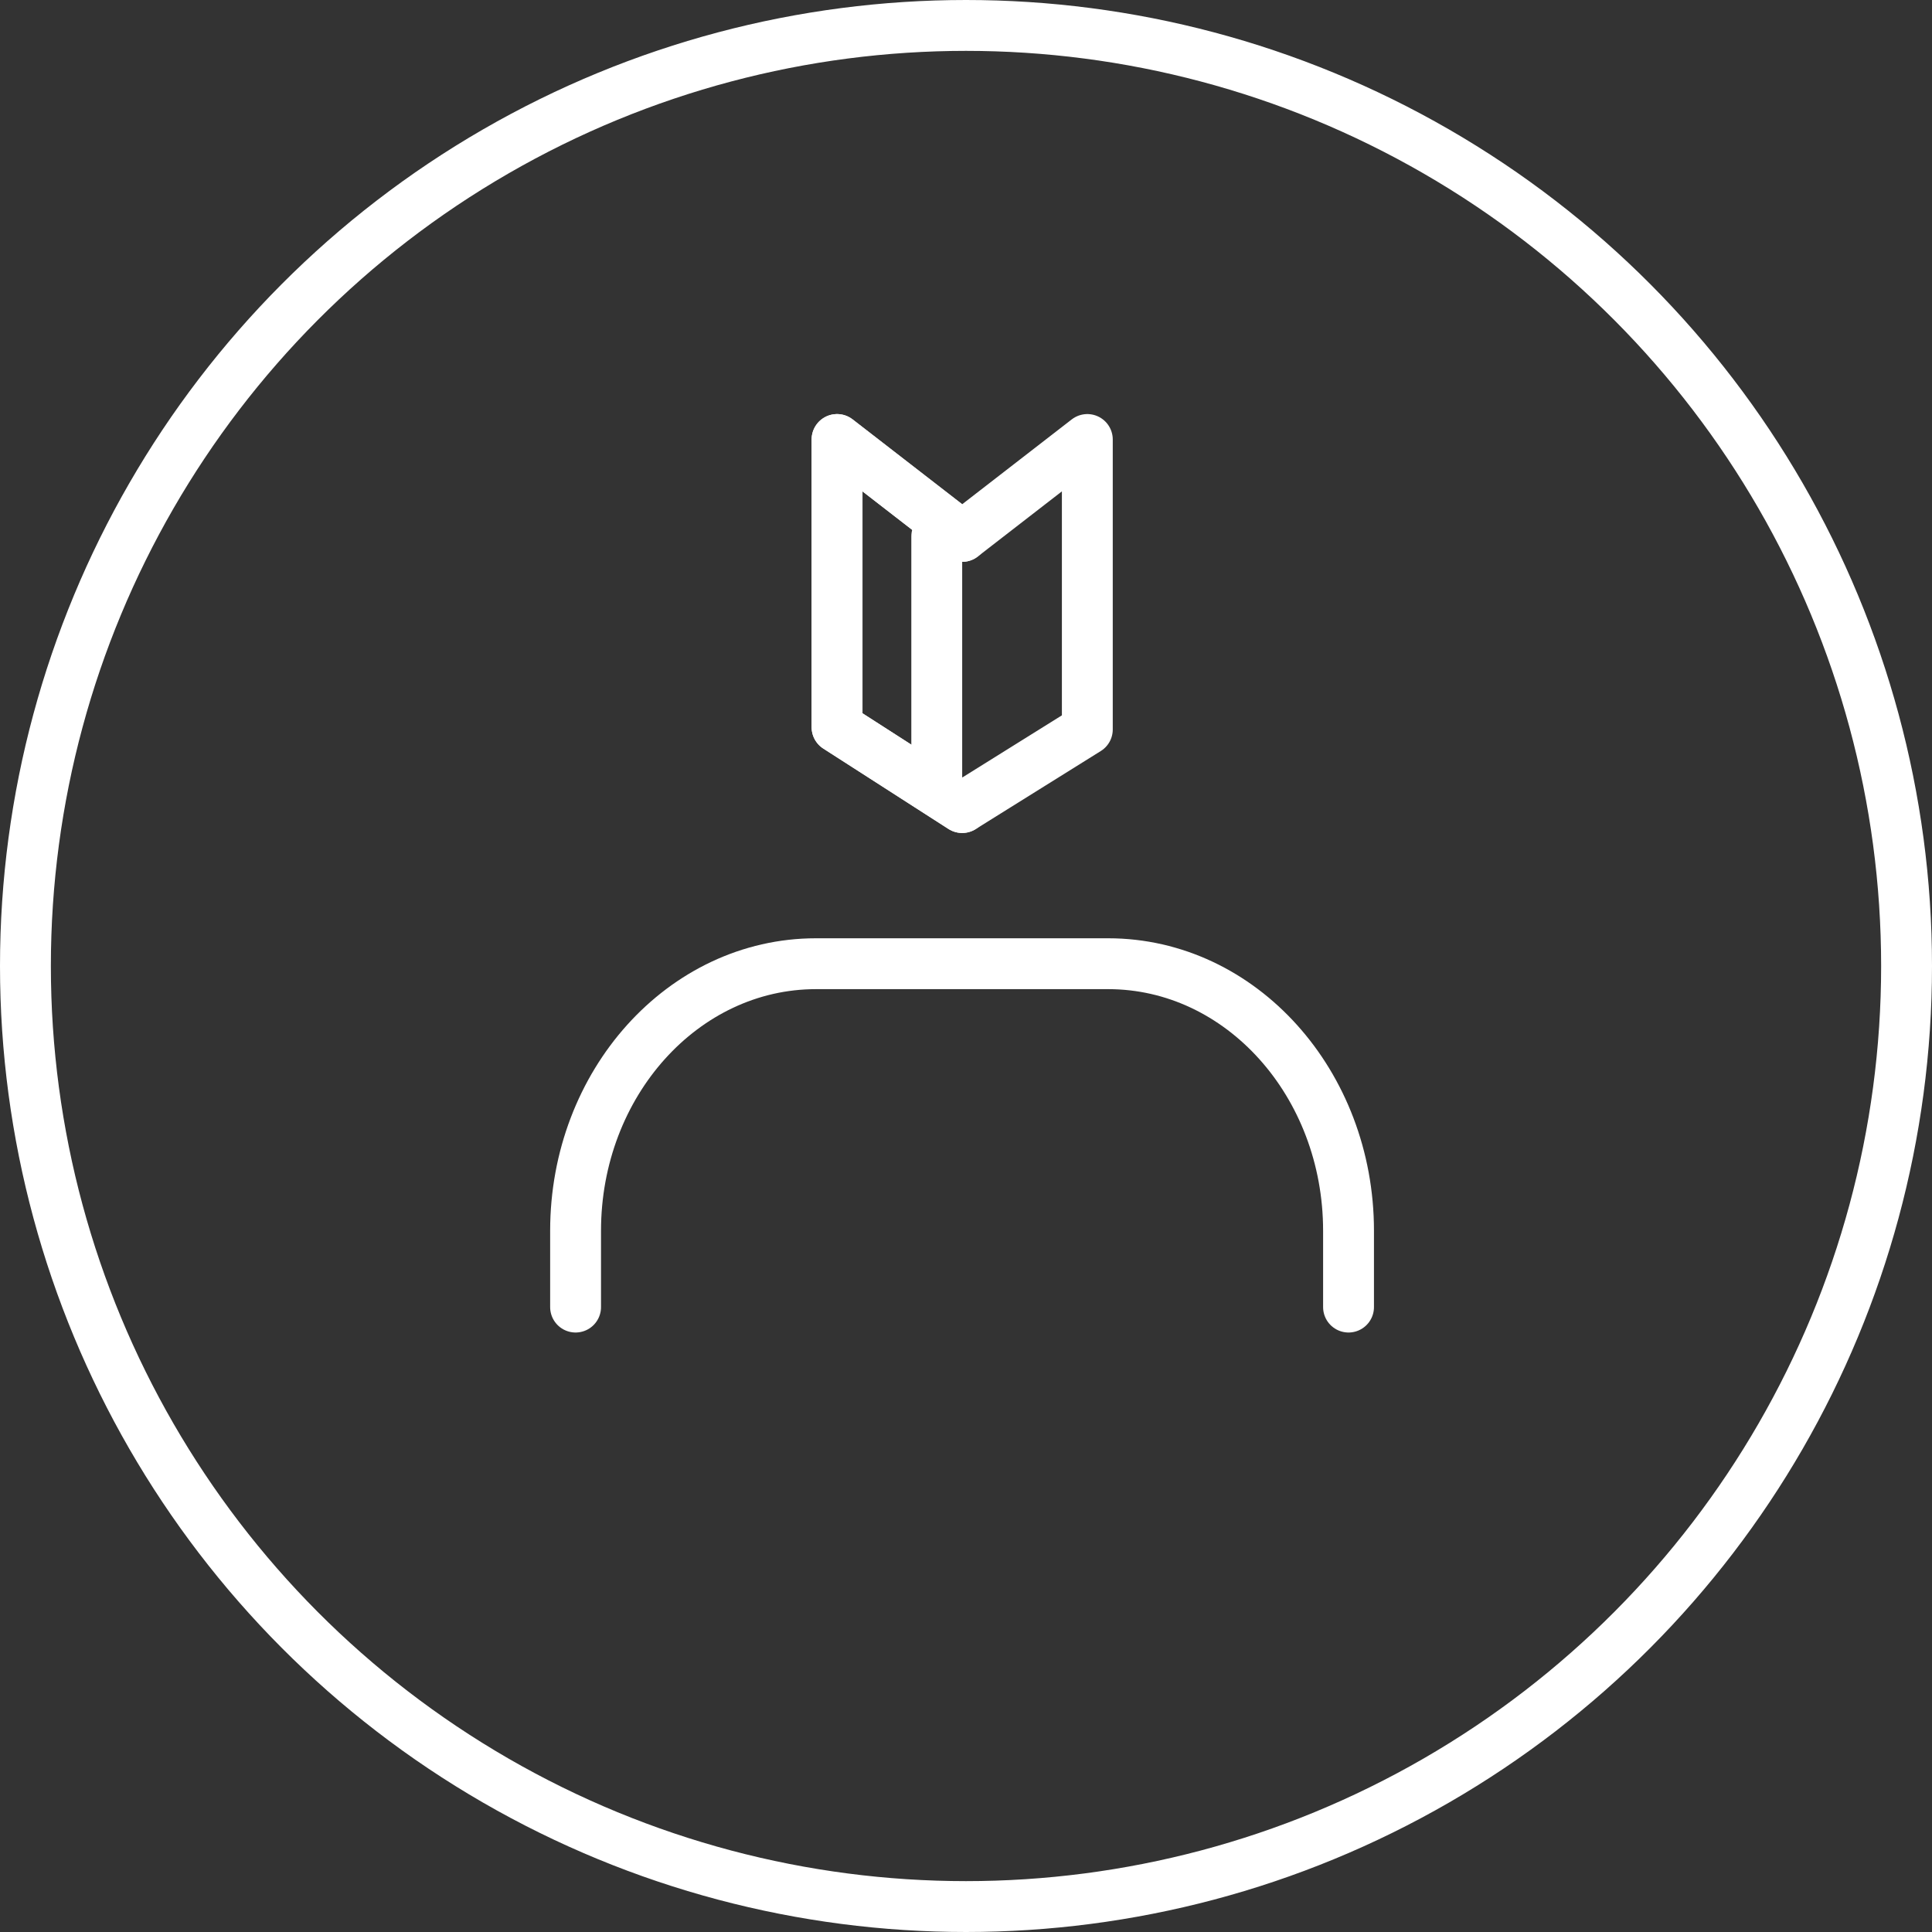 <svg id="レイヤー_1" data-name="レイヤー 1" xmlns="http://www.w3.org/2000/svg" width="75.96" height="75.96" viewBox="0 0 75.96 75.96"><rect x="0" y="0" width="75.96" height="75.96" fill="#333333" stroke="none"/><defs><style>.cls-1{fill:none;stroke:#fff;stroke-linecap:round;stroke-linejoin:round;stroke-width:2px;}</style></defs><path class="cls-1" d="M8.93,40.65v-3c0-5.79,4.23-10.5,9.45-10.5H29.87c5.22,0,9.45,4.71,9.45,10.5v3" transform="translate(13.7 10.74)"/><circle class="cls-1" cx="37.98" cy="37.98" r="36.98"/><polygon class="cls-1" points="37.83 31.75 32.91 28.59 32.91 17.28 37.83 21.09 42.75 17.28 42.75 28.68 37.83 31.75"/><line class="cls-1" x1="36.83" y1="21.09" x2="36.83" y2="30.75"/><polyline class="cls-1" points="37.83 31.75 32.91 28.59 32.91 17.28 37.83 21.09"/></svg>